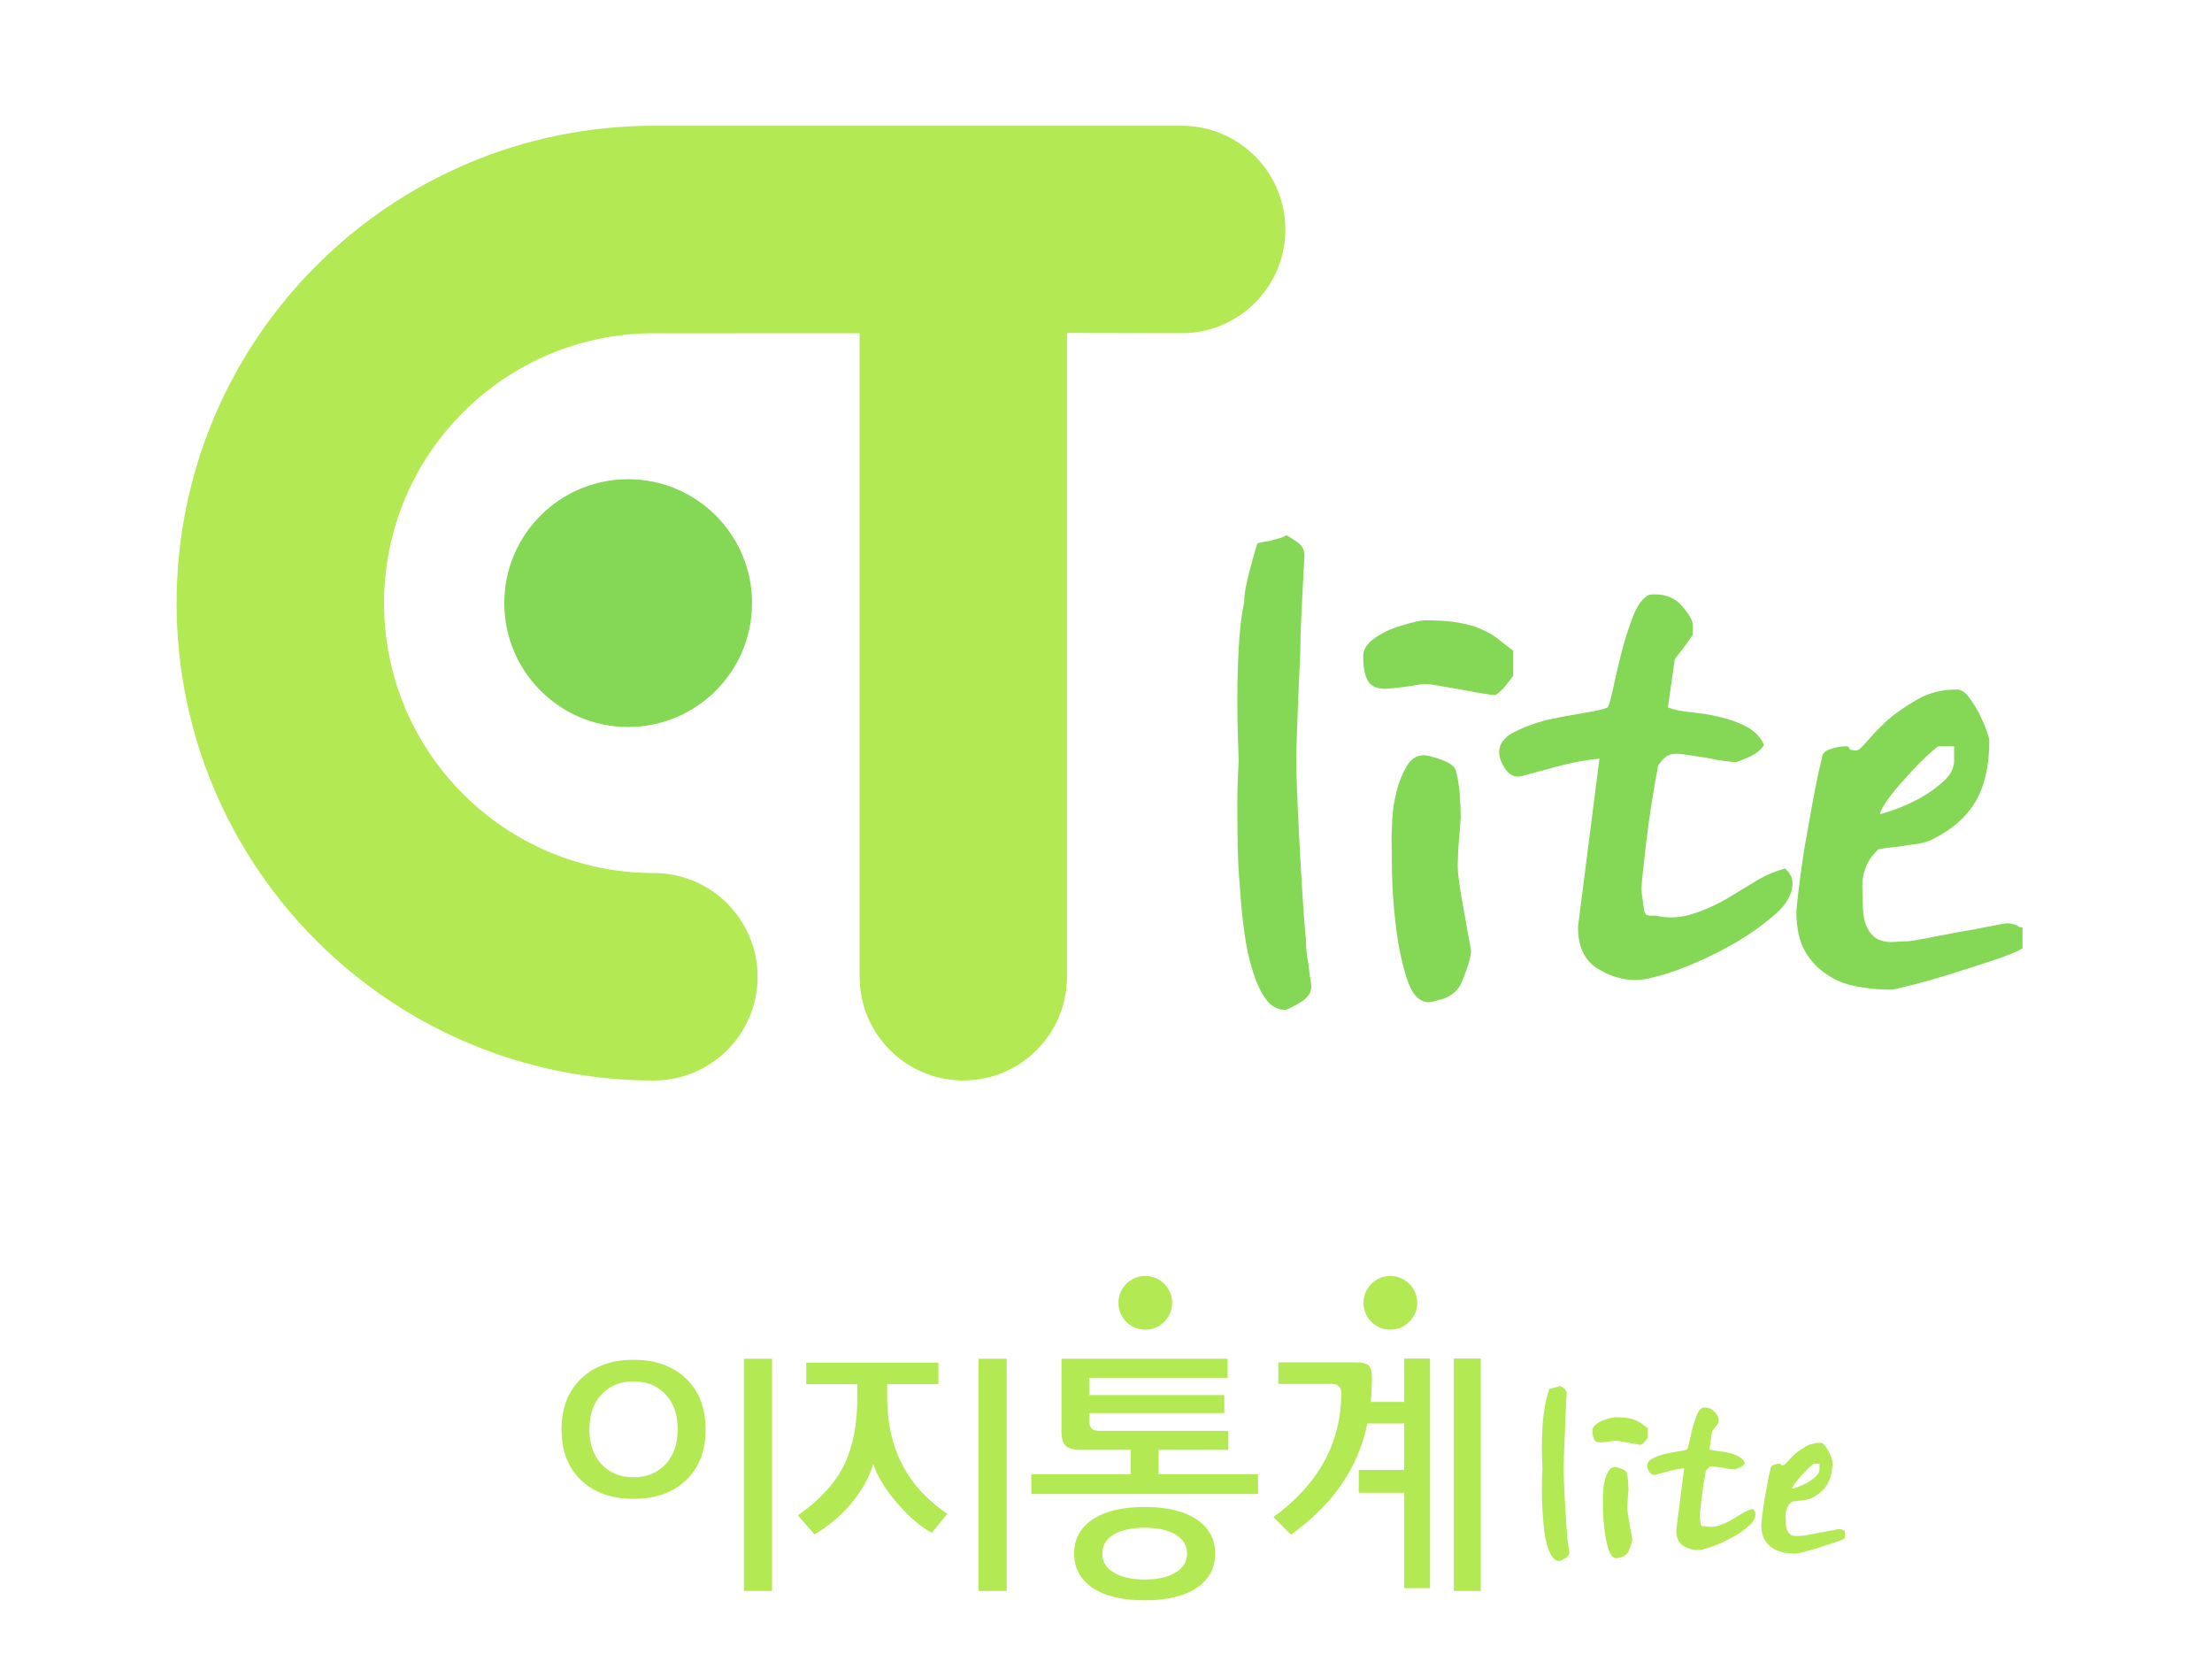 <?xml version="1.0" encoding="utf-8"?>
<!-- Generator: Adobe Illustrator 17.0.0, SVG Export Plug-In . SVG Version: 6.00 Build 0)  -->
<!DOCTYPE svg PUBLIC "-//W3C//DTD SVG 1.1//EN" "http://www.w3.org/Graphics/SVG/1.1/DTD/svg11.dtd">
<svg version="1.1" id="Layer_1" xmlns="http://www.w3.org/2000/svg" xmlns:xlink="http://www.w3.org/1999/xlink" x="0px" y="0px"
	 width="190px" height="144px" viewBox="0 0 190 144" enable-background="new 0 0 190 144" xml:space="preserve">
<path fill="#B3EA53" d="M101.5,28.613c4.921,0,8.906-3.989,8.906-8.906s-3.989-8.906-8.906-8.906H56.167
	c-22.64,0-40.997,18.353-40.997,40.997s18.353,40.994,40.997,40.994c4.921,0,8.906-3.989,8.906-8.908s-3.989-8.906-8.906-8.906
	c-12.8,0-23.179-10.377-23.179-23.179S43.365,28.62,56.167,28.62l17.67-0.002v55.268c0,4.921,3.989,8.906,8.906,8.906
	s8.906-3.989,8.906-8.906v-55.29L101.5,28.613z"/>
<path fill="#85D855" d="M53.957,41.154c5.877,0,10.64,4.764,10.64,10.64s-4.764,10.64-10.64,10.64s-10.64-4.764-10.64-10.64
	S48.081,41.154,53.957,41.154z M112.22,81.671c0.04,0.396,0.097,0.795,0.177,1.188c0.04,0.438,0.087,0.824,0.148,1.158
	c0.058,0.336,0.09,0.586,0.09,0.742c0,0.515-0.338,0.972-1.01,1.368s-1.09,0.594-1.249,0.594c-0.634,0-1.167-0.285-1.602-0.86
	c-0.435-0.573-0.813-1.357-1.13-2.347c-0.316-0.95-0.565-2.048-0.742-3.297s-0.307-2.526-0.385-3.832
	c-0.119-1.306-0.188-2.592-0.208-3.862c-0.022-1.27-0.029-2.415-0.029-3.447s0.018-1.882,0.058-2.555s0.058-1.069,0.058-1.188
	c0-0.159-0.022-0.742-0.058-1.753c-0.042-1.01-0.058-2.21-0.058-3.595c0-1.383,0.04-2.829,0.119-4.337
	c0.077-1.505,0.238-2.833,0.475-3.98c0-0.356,0.04-0.742,0.119-1.158s0.177-0.86,0.298-1.335c0.119-0.435,0.238-0.871,0.356-1.306
	c0.119-0.435,0.237-0.831,0.356-1.188c0.079-0.04,0.217-0.079,0.415-0.119s0.435-0.079,0.716-0.119
	c0.238-0.079,0.475-0.148,0.716-0.208c0.238-0.058,0.454-0.148,0.652-0.267c0.159,0.079,0.457,0.267,0.892,0.562
	c0.435,0.298,0.652,0.683,0.652,1.158c0,0.119-0.018,0.497-0.058,1.13c-0.04,0.634-0.079,1.368-0.119,2.199
	s-0.079,1.695-0.119,2.584c-0.04,0.89-0.058,1.673-0.058,2.347c-0.04,0.752-0.079,1.624-0.119,2.614
	c-0.04,0.99-0.079,1.962-0.119,2.914c-0.04,0.948-0.069,1.803-0.09,2.555c-0.022,0.752-0.029,1.209-0.029,1.368
	c0,0.238,0.018,0.921,0.058,2.048c0.04,1.13,0.097,2.468,0.177,4.013c0.079,1.544,0.166,3.147,0.269,4.813
	c0.097,1.662,0.206,3.109,0.327,4.337C112.162,80.92,112.18,81.277,112.22,81.671z M129.988,58.024
	c-0.119,0.159-0.248,0.327-0.385,0.504s-0.288,0.367-0.446,0.565c-0.159,0.159-0.307,0.296-0.446,0.415s-0.248,0.177-0.327,0.177
	c-0.198,0-0.583-0.05-1.156-0.15c-0.575-0.097-1.178-0.206-1.814-0.325c-0.674-0.119-1.297-0.23-1.872-0.327
	c-0.575-0.097-0.939-0.15-1.098-0.15c-0.161,0-0.396,0.031-0.716,0.09c-0.32,0.058-0.654,0.113-1.012,0.155
	c-0.356,0.04-0.694,0.077-1.01,0.119c-0.316,0.04-0.554,0.058-0.713,0.058c-0.752,0-1.259-0.241-1.516-0.716
	c-0.257-0.475-0.385-1.167-0.385-2.08c0-0.512,0.248-0.968,0.742-1.368c0.497-0.393,1.043-0.713,1.634-0.95
	c0.634-0.238,1.227-0.422,1.784-0.562c0.554-0.14,0.929-0.208,1.13-0.208c1.188,0,2.167,0.069,2.937,0.208
	c0.773,0.14,1.417,0.325,1.932,0.562c0.554,0.241,1.03,0.515,1.425,0.831c0.393,0.316,0.829,0.654,1.306,1.01v2.141L129.988,58.024
	L129.988,58.024z M125.944,83.336c-0.274,0.792-0.497,1.286-0.652,1.487c-0.356,0.475-0.831,0.802-1.425,0.979
	c-0.597,0.177-0.972,0.269-1.13,0.269c-0.831,0-1.468-0.683-1.903-2.048s-0.752-2.904-0.95-4.606
	c-0.198-1.662-0.307-3.255-0.325-4.783c-0.022-1.523-0.031-2.447-0.031-2.764c0-0.238,0.022-0.731,0.058-1.487
	c0.037-0.755,0.159-1.544,0.359-2.376c0.195-0.792,0.483-1.516,0.86-2.167c0.378-0.654,0.879-0.982,1.512-0.982
	c0.277,0,0.773,0.13,1.487,0.385c0.713,0.259,1.13,0.565,1.249,0.921c0.159,0.634,0.267,1.299,0.327,1.993
	c0.058,0.694,0.087,1.375,0.087,2.048c-0.04,0.674-0.087,1.317-0.15,1.929c-0.058,0.612-0.087,1.156-0.087,1.634
	c-0.042,0.475-0.022,1.021,0.058,1.634s0.177,1.259,0.296,1.929c0.119,0.713,0.248,1.436,0.385,2.167
	c0.14,0.734,0.269,1.436,0.385,2.109C126.363,81.971,126.224,82.542,125.944,83.336z M153.549,74.81
	c0.079,0.058,0.14,0.15,0.177,0.269c0.079,0.079,0.14,0.177,0.179,0.296c0.04,0.119,0.058,0.277,0.058,0.475
	c0,0.913-0.488,1.795-1.457,2.645c-0.972,0.853-2.048,1.634-3.239,2.349c-1.23,0.713-2.397,1.306-3.505,1.781
	c-1.109,0.475-1.821,0.752-2.141,0.831c-0.198,0.079-0.435,0.159-0.713,0.238c-0.278,0.079-0.575,0.161-0.892,0.238
	c-0.277,0.079-0.557,0.14-0.831,0.177c-0.277,0.042-0.497,0.058-0.652,0.058c-1.188,0-2.318-0.345-3.387-1.04
	c-1.069-0.694-1.605-1.872-1.605-3.534l1.843-14.439c-0.795,0.079-1.565,0.198-2.318,0.356c-0.752,0.161-1.447,0.338-2.08,0.533
	c-0.634,0.161-1.188,0.309-1.663,0.446c-0.475,0.14-0.795,0.208-0.95,0.208c-0.435,0-0.813-0.248-1.13-0.742
	c-0.317-0.494-0.475-0.939-0.475-1.339c0-0.713,0.415-1.286,1.249-1.721c0.834-0.435,1.781-0.792,2.851-1.069
	c1.109-0.238,2.17-0.435,3.178-0.597c1.01-0.159,1.695-0.314,2.051-0.475c0.119-0.198,0.274-0.763,0.475-1.695
	c0.201-0.932,0.435-1.951,0.716-3.059c0.274-1.069,0.605-2.091,0.979-3.059c0.378-0.972,0.84-1.594,1.396-1.872
	c1.185-0.119,2.109,0.188,2.761,0.921c0.654,0.734,0.982,1.299,0.982,1.695c0,0.119,0,0.208,0,0.269c0,0.06,0,0.13,0,0.206
	c0,0.042,0,0.1,0,0.179s0,0.14,0,0.177c-0.119,0.159-0.288,0.396-0.504,0.712c-0.219,0.32-0.565,0.773-1.043,1.37l-0.594,4.157
	c0.512,0.198,1.188,0.338,2.022,0.415c0.829,0.079,1.662,0.219,2.495,0.417c0.829,0.198,1.584,0.475,2.254,0.829
	c0.676,0.359,1.167,0.873,1.487,1.547c-0.241,0.435-0.683,0.792-1.339,1.069c-0.652,0.274-1.001,0.415-1.04,0.415
	c-0.198,0-0.535-0.031-1.01-0.09c-0.478-0.058-0.972-0.148-1.487-0.267c-0.557-0.079-1.08-0.161-1.576-0.241
	c-0.497-0.077-0.842-0.119-1.043-0.119c-0.356,0-0.641,0.069-0.86,0.208c-0.217,0.14-0.467,0.407-0.742,0.802
	c-0.198,1.032-0.385,2.119-0.565,3.268c-0.179,1.149-0.327,2.22-0.446,3.207c-0.119,1.032-0.217,1.914-0.296,2.645
	C141.04,75.594,141,76.04,141,76.199c0,0.238,0.011,0.446,0.029,0.623c0.022,0.177,0.053,0.367,0.09,0.565
	c0,0.159,0.022,0.316,0.058,0.475c0.04,0.161,0.058,0.296,0.058,0.415c0.04,0.079,0.069,0.132,0.09,0.15
	c0.018,0.022,0.029,0.053,0.029,0.09c0.04,0.04,0.069,0.058,0.09,0.058c0.018,0,0.05,0,0.087,0c0,0.04,0.05,0.058,0.15,0.058
	c0.097,0,0.269,0,0.504,0c1.069,0.237,2.109,0.198,3.12-0.119c1.01-0.316,1.969-0.731,2.882-1.249
	c0.911-0.554,1.792-1.09,2.645-1.605c0.85-0.512,1.692-0.868,2.524-1.069C153.412,74.681,153.47,74.749,153.549,74.81z
	 M173.732,81.433c-0.435,0.277-1.249,0.615-2.437,1.01c-1.188,0.396-2.415,0.792-3.684,1.188c-1.27,0.396-2.415,0.721-3.447,0.979
	c-1.032,0.259-1.587,0.385-1.662,0.385c-0.99,0-1.982-0.09-2.972-0.269c-0.99-0.179-1.861-0.523-2.614-1.04
	c-0.792-0.515-1.425-1.198-1.901-2.048c-0.478-0.85-0.716-1.969-0.716-3.357c0-0.159,0.058-0.731,0.177-1.721
	c0.119-0.99,0.277-2.157,0.478-3.505c0.238-1.346,0.486-2.732,0.742-4.157c0.256-1.425,0.522-2.696,0.802-3.801
	c0-0.359,0.248-0.612,0.742-0.773c0.497-0.159,0.921-0.238,1.277-0.238c0.119,0,0.185,0.011,0.206,0.029
	c0.022,0.022,0.05,0.031,0.09,0.031c0,0.04,0.008,0.079,0.029,0.119c0.022,0.04,0.05,0.079,0.09,0.119
	c0.04,0,0.097,0.011,0.177,0.031c0.079,0.018,0.198,0.029,0.356,0.029c0.161,0,0.467-0.269,0.924-0.802
	c0.454-0.535,1.04-1.14,1.753-1.814c0.749-0.634,1.613-1.227,2.584-1.784c0.972-0.554,2.091-0.829,3.357-0.829
	c0.356,0,0.692,0.206,1.008,0.623c0.316,0.415,0.612,0.882,0.892,1.394c0.274,0.557,0.497,1.061,0.654,1.516
	c0.159,0.457,0.237,0.742,0.237,0.86c0,2.141-0.396,3.883-1.188,5.229c-0.795,1.346-2.04,2.437-3.743,3.266
	c-0.238,0.119-0.535,0.219-0.892,0.298s-0.752,0.14-1.188,0.177c-0.396,0.079-0.813,0.14-1.249,0.177
	c-0.435,0.037-0.853,0.097-1.249,0.177c-0.396,0.356-0.694,0.723-0.892,1.098c-0.198,0.38-0.338,0.765-0.415,1.158
	c-0.079,0.396-0.111,0.795-0.09,1.188c0.022,0.396,0.031,0.731,0.031,1.01c0,1.069,0.137,1.85,0.415,2.347
	c0.274,0.497,0.612,0.824,1.012,0.982c0.393,0.159,0.824,0.217,1.277,0.177c0.454-0.04,0.84-0.058,1.156-0.058
	c0.159,0,0.663-0.079,1.516-0.241c0.85-0.159,1.772-0.336,2.764-0.533c0.987-0.159,1.911-0.327,2.761-0.504
	c0.853-0.177,1.359-0.269,1.516-0.269s0.307,0.022,0.446,0.058c0.14,0.042,0.269,0.079,0.385,0.119
	c0.077,0.079,0.159,0.132,0.238,0.15c0.079,0.022,0.159,0.031,0.238,0.031v1.787C173.726,81.433,173.732,81.433,173.732,81.433z
	 M167.849,64.085h-1.368c-0.316,0.237-0.742,0.612-1.275,1.13c-0.535,0.515-1.061,1.069-1.576,1.663
	c-0.557,0.597-1.043,1.178-1.457,1.753c-0.415,0.575-0.645,1.001-0.683,1.277c0.119,0,0.515-0.121,1.188-0.359
	c0.673-0.239,1.386-0.554,2.141-0.95c0.792-0.433,1.494-0.929,2.109-1.487c0.612-0.554,0.921-1.149,0.921-1.781V64.085
	L167.849,64.085z"/>
<path fill="#B3EA53" d="M134.634,132.195c0.015,0.146,0.035,0.292,0.065,0.439c0.015,0.161,0.033,0.304,0.055,0.428
	c0.023,0.124,0.033,0.216,0.033,0.274c0,0.191-0.124,0.358-0.373,0.504c-0.249,0.147-0.402,0.22-0.46,0.22
	c-0.234,0-0.432-0.106-0.592-0.318c-0.161-0.212-0.3-0.501-0.416-0.867c-0.117-0.351-0.209-0.756-0.275-1.218
	s-0.114-0.932-0.143-1.415c-0.044-0.483-0.069-0.957-0.076-1.426c-0.008-0.468-0.011-0.892-0.011-1.273
	c0-0.38,0.008-0.694,0.023-0.943c0.015-0.249,0.023-0.395,0.023-0.439c0-0.058-0.008-0.275-0.023-0.647
	c-0.015-0.373-0.023-0.815-0.023-1.327c0-0.512,0.015-1.046,0.044-1.601c0.029-0.556,0.088-1.046,0.176-1.47
	c0-0.131,0.015-0.275,0.044-0.428c0.03-0.153,0.067-0.319,0.109-0.495c0.044-0.16,0.088-0.321,0.132-0.482
	c0.044-0.161,0.088-0.308,0.131-0.439c0.029-0.015,0.08-0.029,0.153-0.044s0.161-0.029,0.263-0.044
	c0.088-0.029,0.176-0.056,0.263-0.076c0.088-0.023,0.168-0.056,0.241-0.099c0.059,0.029,0.168,0.099,0.329,0.208
	s0.241,0.252,0.241,0.428c0,0.044-0.008,0.183-0.023,0.416c-0.015,0.234-0.03,0.504-0.044,0.812
	c-0.015,0.307-0.029,0.624-0.044,0.954c-0.015,0.329-0.023,0.618-0.023,0.867c-0.015,0.278-0.03,0.6-0.044,0.965
	c-0.015,0.366-0.03,0.724-0.044,1.075c-0.015,0.351-0.026,0.665-0.032,0.943c-0.008,0.278-0.011,0.446-0.011,0.504
	c0,0.088,0.006,0.34,0.021,0.756c0.015,0.416,0.036,0.91,0.067,1.481c0.029,0.57,0.061,1.162,0.098,1.777
	c0.036,0.615,0.077,1.148,0.121,1.601C134.611,131.917,134.617,132.048,134.634,132.195z M141.544,123.463
	c-0.044,0.058-0.091,0.12-0.143,0.186c-0.052,0.067-0.106,0.135-0.164,0.209c-0.059,0.059-0.114,0.109-0.164,0.153
	c-0.052,0.044-0.092,0.065-0.121,0.065c-0.073,0-0.217-0.018-0.428-0.055c-0.212-0.036-0.436-0.076-0.668-0.121
	c-0.249-0.044-0.48-0.084-0.691-0.12c-0.212-0.036-0.348-0.055-0.406-0.055c-0.059,0-0.147,0.011-0.263,0.032
	c-0.117,0.023-0.241,0.041-0.373,0.055c-0.131,0.015-0.256,0.03-0.373,0.044c-0.117,0.014-0.205,0.023-0.263,0.023
	c-0.278,0-0.465-0.088-0.559-0.263c-0.096-0.176-0.143-0.431-0.143-0.768c0-0.19,0.091-0.358,0.274-0.504
	c0.183-0.147,0.384-0.263,0.603-0.351c0.234-0.088,0.454-0.157,0.659-0.209c0.205-0.051,0.343-0.076,0.416-0.076
	c0.439,0,0.8,0.026,1.086,0.076c0.285,0.052,0.524,0.121,0.714,0.209c0.205,0.088,0.38,0.19,0.527,0.307
	c0.146,0.117,0.307,0.241,0.483,0.373L141.544,123.463L141.544,123.463L141.544,123.463z M140.051,132.809
	c-0.102,0.292-0.182,0.474-0.241,0.548c-0.131,0.176-0.307,0.296-0.527,0.363c-0.219,0.065-0.358,0.099-0.416,0.099
	c-0.307,0-0.541-0.252-0.702-0.756c-0.161-0.505-0.278-1.071-0.351-1.701c-0.074-0.614-0.114-1.203-0.121-1.766
	c-0.008-0.562-0.011-0.902-0.011-1.02c0-0.088,0.008-0.27,0.023-0.548c0.015-0.277,0.058-0.57,0.131-0.877
	c0.073-0.293,0.179-0.56,0.319-0.8c0.138-0.241,0.325-0.363,0.559-0.363c0.102,0,0.285,0.047,0.548,0.143
	c0.263,0.095,0.416,0.209,0.46,0.341c0.059,0.234,0.099,0.479,0.121,0.735c0.023,0.255,0.033,0.509,0.033,0.756
	c-0.015,0.249-0.033,0.486-0.056,0.714c-0.023,0.226-0.032,0.428-0.032,0.603c-0.015,0.176-0.008,0.377,0.021,0.603
	c0.029,0.226,0.067,0.465,0.109,0.712c0.044,0.263,0.091,0.531,0.143,0.802c0.051,0.27,0.099,0.53,0.143,0.779
	C140.206,132.303,140.154,132.516,140.051,132.809z M150.627,129.66c0.029,0.023,0.052,0.056,0.065,0.099
	c0.029,0.03,0.052,0.065,0.065,0.109c0.015,0.044,0.023,0.102,0.023,0.176c0,0.337-0.179,0.662-0.538,0.975
	c-0.358,0.315-0.756,0.603-1.195,0.867c-0.454,0.263-0.884,0.483-1.294,0.659c-0.409,0.176-0.673,0.278-0.79,0.307
	c-0.073,0.03-0.161,0.059-0.263,0.088c-0.103,0.03-0.212,0.059-0.329,0.088c-0.103,0.03-0.205,0.051-0.308,0.065
	c-0.102,0.015-0.183,0.023-0.241,0.023c-0.439,0-0.855-0.128-1.25-0.384c-0.395-0.255-0.593-0.691-0.593-1.305l0.68-5.332
	c-0.293,0.03-0.578,0.073-0.855,0.131c-0.279,0.059-0.534,0.124-0.768,0.197c-0.234,0.059-0.438,0.114-0.614,0.164
	c-0.176,0.051-0.293,0.076-0.351,0.076c-0.161,0-0.3-0.091-0.416-0.275c-0.117-0.182-0.176-0.347-0.176-0.494
	c0-0.263,0.153-0.474,0.46-0.636c0.308-0.161,0.659-0.292,1.054-0.395c0.409-0.088,0.802-0.16,1.174-0.219
	c0.373-0.059,0.626-0.117,0.756-0.176c0.044-0.073,0.102-0.281,0.176-0.626c0.073-0.343,0.161-0.72,0.263-1.13
	c0.102-0.395,0.223-0.771,0.363-1.13c0.138-0.358,0.31-0.588,0.515-0.69c0.439-0.044,0.779,0.069,1.02,0.34
	c0.241,0.27,0.363,0.479,0.363,0.624c0,0.044,0,0.076,0,0.099s0,0.047,0,0.076c0,0.015,0,0.036,0,0.065c0,0.03,0,0.052,0,0.067
	c-0.044,0.059-0.106,0.146-0.187,0.263c-0.08,0.117-0.208,0.284-0.383,0.504l-0.22,1.535c0.19,0.073,0.439,0.124,0.746,0.153
	c0.308,0.03,0.615,0.08,0.922,0.153s0.585,0.176,0.834,0.308c0.249,0.131,0.431,0.321,0.548,0.57
	c-0.088,0.161-0.252,0.293-0.495,0.395c-0.241,0.103-0.369,0.155-0.383,0.155c-0.073,0-0.197-0.011-0.373-0.033
	c-0.176-0.023-0.358-0.055-0.548-0.099c-0.205-0.029-0.399-0.058-0.582-0.088c-0.182-0.029-0.31-0.044-0.383-0.044
	c-0.132,0-0.238,0.026-0.318,0.076c-0.08,0.051-0.172,0.15-0.275,0.296c-0.073,0.381-0.143,0.783-0.209,1.207
	c-0.065,0.424-0.12,0.82-0.164,1.185c-0.044,0.381-0.08,0.706-0.109,0.976c-0.029,0.27-0.044,0.436-0.044,0.494
	c0,0.088,0.003,0.164,0.011,0.231c0.006,0.065,0.018,0.135,0.032,0.208c0,0.059,0.008,0.117,0.023,0.176
	c0.015,0.059,0.023,0.109,0.023,0.153c0.015,0.03,0.026,0.047,0.033,0.056c0.006,0.008,0.011,0.018,0.011,0.032
	c0.015,0.015,0.026,0.023,0.033,0.023c0.006,0,0.018,0,0.033,0c0,0.015,0.018,0.023,0.055,0.023s0.099,0,0.187,0
	c0.395,0.088,0.779,0.073,1.151-0.044c0.373-0.117,0.727-0.27,1.064-0.46c0.337-0.205,0.661-0.402,0.976-0.592
	c0.313-0.19,0.624-0.322,0.932-0.395C150.574,129.613,150.597,129.639,150.627,129.66z M158.458,132.107
	c-0.161,0.102-0.46,0.226-0.899,0.372c-0.439,0.147-0.893,0.293-1.361,0.439c-0.469,0.147-0.893,0.267-1.273,0.363
	c-0.38,0.096-0.585,0.143-0.614,0.143c-0.366,0-0.732-0.032-1.098-0.098c-0.366-0.067-0.688-0.194-0.965-0.384
	c-0.293-0.19-0.527-0.442-0.702-0.756c-0.176-0.314-0.263-0.728-0.263-1.24c0-0.058,0.023-0.27,0.065-0.636
	c0.044-0.366,0.102-0.797,0.176-1.294c0.088-0.497,0.179-1.009,0.275-1.535c0.094-0.527,0.193-0.995,0.296-1.405
	c0-0.131,0.091-0.226,0.275-0.285c0.183-0.058,0.34-0.088,0.472-0.088c0.044,0,0.069,0.004,0.076,0.011
	c0.006,0.008,0.018,0.011,0.032,0.011c0,0.015,0.003,0.03,0.011,0.044c0.008,0.015,0.018,0.029,0.033,0.044
	c0.015,0,0.035,0.004,0.065,0.011c0.029,0.008,0.073,0.011,0.132,0.011c0.058,0,0.172-0.099,0.34-0.296
	c0.168-0.197,0.383-0.421,0.647-0.668c0.278-0.234,0.596-0.454,0.954-0.658c0.358-0.205,0.771-0.308,1.239-0.308
	c0.132,0,0.255,0.077,0.373,0.231c0.117,0.153,0.226,0.325,0.329,0.515c0.102,0.205,0.183,0.392,0.241,0.559
	c0.059,0.168,0.088,0.275,0.088,0.319c0,0.79-0.146,1.434-0.438,1.93c-0.293,0.498-0.754,0.899-1.382,1.207
	c-0.088,0.044-0.197,0.08-0.329,0.109s-0.279,0.051-0.439,0.065c-0.147,0.03-0.3,0.051-0.461,0.065
	c-0.161,0.015-0.314,0.036-0.461,0.065c-0.146,0.132-0.255,0.267-0.329,0.407c-0.073,0.138-0.124,0.281-0.153,0.428
	c-0.03,0.146-0.04,0.292-0.033,0.438c0.008,0.147,0.011,0.27,0.011,0.373c0,0.395,0.051,0.685,0.155,0.867
	c0.102,0.183,0.226,0.304,0.372,0.363s0.304,0.08,0.472,0.065c0.168-0.015,0.31-0.023,0.428-0.023c0.058,0,0.245-0.029,0.559-0.088
	c0.314-0.058,0.655-0.123,1.02-0.197c0.366-0.059,0.706-0.121,1.02-0.187c0.314-0.065,0.501-0.099,0.56-0.099
	c0.058,0,0.113,0.008,0.164,0.023c0.052,0.015,0.099,0.029,0.143,0.044c0.029,0.03,0.059,0.047,0.088,0.056
	c0.029,0.006,0.059,0.011,0.088,0.011v0.658L158.458,132.107L158.458,132.107z M156.287,125.7h-0.505
	c-0.117,0.088-0.274,0.227-0.471,0.417c-0.197,0.19-0.392,0.395-0.582,0.614c-0.205,0.22-0.384,0.436-0.538,0.648
	c-0.153,0.212-0.238,0.37-0.252,0.471c0.044,0,0.19-0.044,0.439-0.131c0.248-0.088,0.512-0.205,0.79-0.351
	c0.292-0.161,0.552-0.343,0.778-0.548c0.226-0.205,0.341-0.424,0.341-0.658C156.287,126.162,156.287,125.7,156.287,125.7z
	 M119.424,109.579c1.275,0,2.308,1.033,2.308,2.308c0,1.275-1.033,2.308-2.308,2.308c-1.275,0-2.308-1.033-2.308-2.308
	C117.116,110.612,118.149,109.579,119.424,109.579z M98.373,109.579c1.275,0,2.308,1.033,2.308,2.308
	c0,1.275-1.033,2.308-2.308,2.308c-1.275,0-2.308-1.033-2.308-2.308C96.065,110.612,97.099,109.579,98.373,109.579z M60.607,122.749
	c0,1.845-0.559,3.301-1.678,4.369c-1.119,1.068-2.622,1.601-4.51,1.601c-1.888,0-3.392-0.533-4.51-1.601
	c-1.119-1.068-1.678-2.523-1.678-4.369c0-1.83,0.563-3.282,1.689-4.357c1.125-1.075,2.625-1.613,4.499-1.613
	c1.888,0,3.391,0.538,4.51,1.613C60.048,119.467,60.607,120.919,60.607,122.749z M58.21,122.749c0-1.264-0.349-2.265-1.046-3.006
	c-0.697-0.741-1.613-1.112-2.745-1.112s-2.048,0.371-2.745,1.112c-0.697,0.741-1.046,1.743-1.046,3.006s0.349,2.265,1.046,3.006
	c0.697,0.741,1.613,1.112,2.745,1.112s2.048-0.371,2.745-1.112C57.861,125.014,58.21,124.013,58.21,122.749z M66.315,136.628h-2.418
	v-19.936h2.418V136.628z M81.37,130.004l-1.329,1.634c-0.93-0.494-1.888-1.307-2.876-2.439c-1.06-1.191-1.78-2.346-2.157-3.464
	c-0.349,1.176-1.002,2.33-1.961,3.464c-0.929,1.075-1.961,1.931-3.094,2.57l-1.416-1.634c1.859-1.293,3.181-2.731,3.965-4.314
	c0.756-1.539,1.133-3.457,1.133-5.752v-1.199h-4.38v-1.852h11.351v1.852h-4.401v1.201C76.207,124.365,77.928,127.676,81.37,130.004z
	 M86.468,136.628H84.05v-19.936h2.418V136.628z M108.059,128.305H88.582v-1.7h8.541v-2.092h-4.27c-0.64,0-1.079-0.116-1.318-0.348
	c-0.24-0.233-0.359-0.632-0.359-1.199v-6.275h14.27v1.634H93.571v1.482h11.591v1.547H93.571v0.741c0,0.523,0.269,0.785,0.806,0.785
	h11.134v1.634h-5.992v2.092h8.54V128.305z M104.378,133.425c0,1.221-0.509,2.186-1.526,2.898c-1.075,0.741-2.586,1.111-4.532,1.111
	c-1.946,0-3.457-0.37-4.531-1.111c-1.017-0.713-1.525-1.678-1.525-2.898c0-1.22,0.508-2.186,1.525-2.897
	c1.075-0.741,2.585-1.111,4.531-1.111c1.946,0,3.457,0.37,4.532,1.111C103.869,131.239,104.378,132.205,104.378,133.425z
	 M101.96,133.425c0-0.726-0.349-1.285-1.046-1.678c-0.639-0.363-1.504-0.544-2.593-0.544c-1.089,0-1.954,0.181-2.592,0.544
	c-0.697,0.393-1.046,0.951-1.046,1.678c0,0.712,0.348,1.264,1.046,1.657c0.639,0.377,1.503,0.566,2.592,0.566
	c1.09,0,1.954-0.189,2.593-0.566C101.611,134.688,101.96,134.136,101.96,133.425z M117.842,118.348c0,0.711-0.037,1.395-0.109,2.048
	h2.876v-3.725h2.223v19.718h-2.223v-8.192h-3.9v-1.961h3.9v-3.987h-3.159c-0.785,3.814-2.971,6.996-6.559,9.543l-1.503-1.504
	c3.878-2.846,5.817-6.391,5.817-10.632c0-0.538-0.276-0.807-0.828-0.807h-4.575v-1.852h6.646c0.551,0,0.922,0.091,1.111,0.272
	C117.748,117.451,117.842,117.81,117.842,118.348z M127.189,136.628h-2.309V116.67h2.309V136.628z"/>
</svg>
